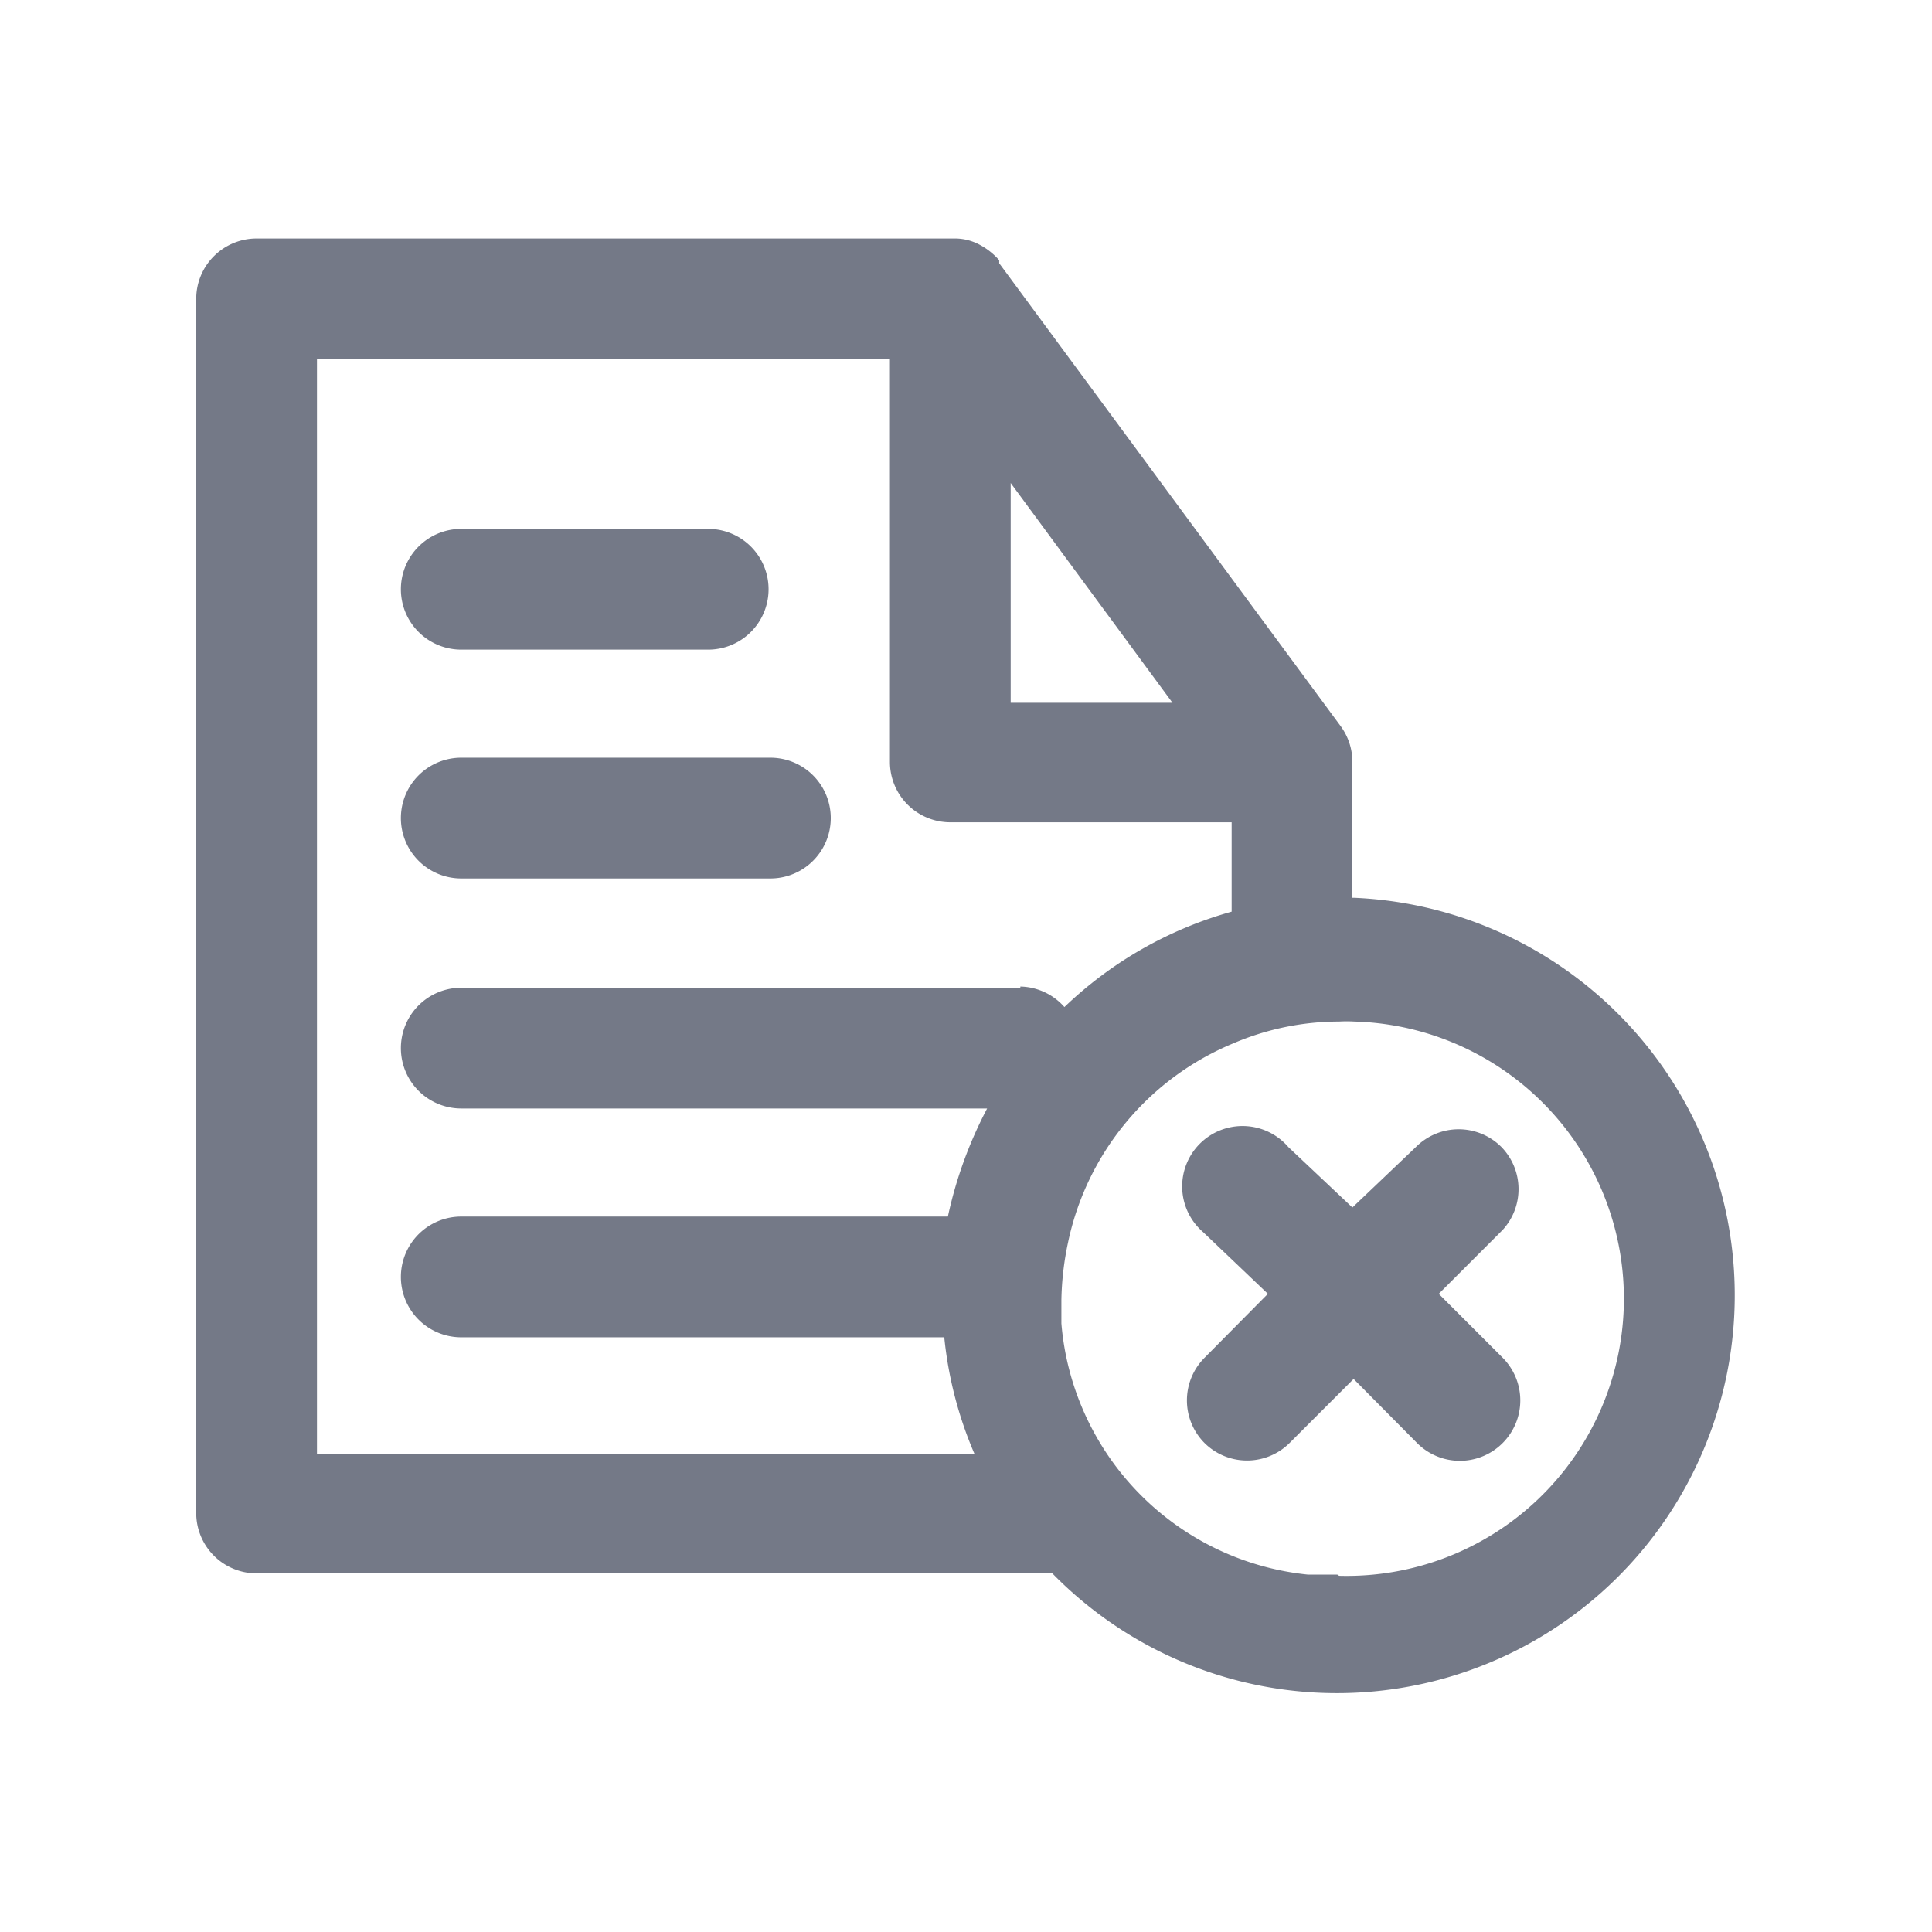 <svg id="Layer_1" data-name="Layer 1" xmlns="http://www.w3.org/2000/svg" viewBox="0 0 32 32"><defs><style>.cls-1{fill:#747987;}</style></defs><title>Delete File</title><path class="cls-1" d="M7.64,10.76h4.09a1,1,0,0,0,0-2H7.64a1,1,0,1,0,0,2Z"/><path class="cls-1" d="M12.76,12.55H7.64a1,1,0,0,0,0,2h5.12a1,1,0,1,0,0-2Z"/><path class="cls-1" d="M24.87,19a1,1,0,0,0-1.42,0L22.4,20,21.34,19a1,1,0,1,0-1.41,1.41L21,21.43l-1.05,1.06a1,1,0,0,0,0,1.41,1,1,0,0,0,1.41,0l1.06-1.06,1.05,1.06a1,1,0,0,0,1.42,0,1,1,0,0,0,0-1.41l-1.06-1.06,1.06-1.06A1,1,0,0,0,24.87,19Z"/><path class="cls-1" d="M22.4,14.87V12.62h0a1,1,0,0,0-.2-.6L16.55,4.36l0-.05a1.15,1.15,0,0,0-.33-.26.87.87,0,0,0-.39-.1H4.25a1,1,0,0,0-1,1V25.06a1,1,0,0,0,1,1H17.43a6.59,6.59,0,1,0,5-11.19ZM16.74,8l2.68,3.64H16.74Zm.16,8.36H7.64a1,1,0,0,0,0,2h8.71a7,7,0,0,0-.65,1.79H7.64a1,1,0,0,0,0,2h8a6.53,6.53,0,0,0,.5,1.93H5.25V5.94h9.49v6.68a1,1,0,0,0,1,1H20.4V15.1a6.54,6.54,0,0,0-2.77,1.58A1,1,0,0,0,16.9,16.34Zm5.25,9.72c-.17,0-.33,0-.49,0a4.56,4.56,0,0,1-4.08-4.16c0-.13,0-.26,0-.39a4.94,4.94,0,0,1,.11-.95,4.59,4.59,0,0,1,2.74-3.3,4.45,4.45,0,0,1,1.75-.36,2.13,2.13,0,0,1,.25,0,4.59,4.59,0,0,1-.25,9.18Z"/></svg>